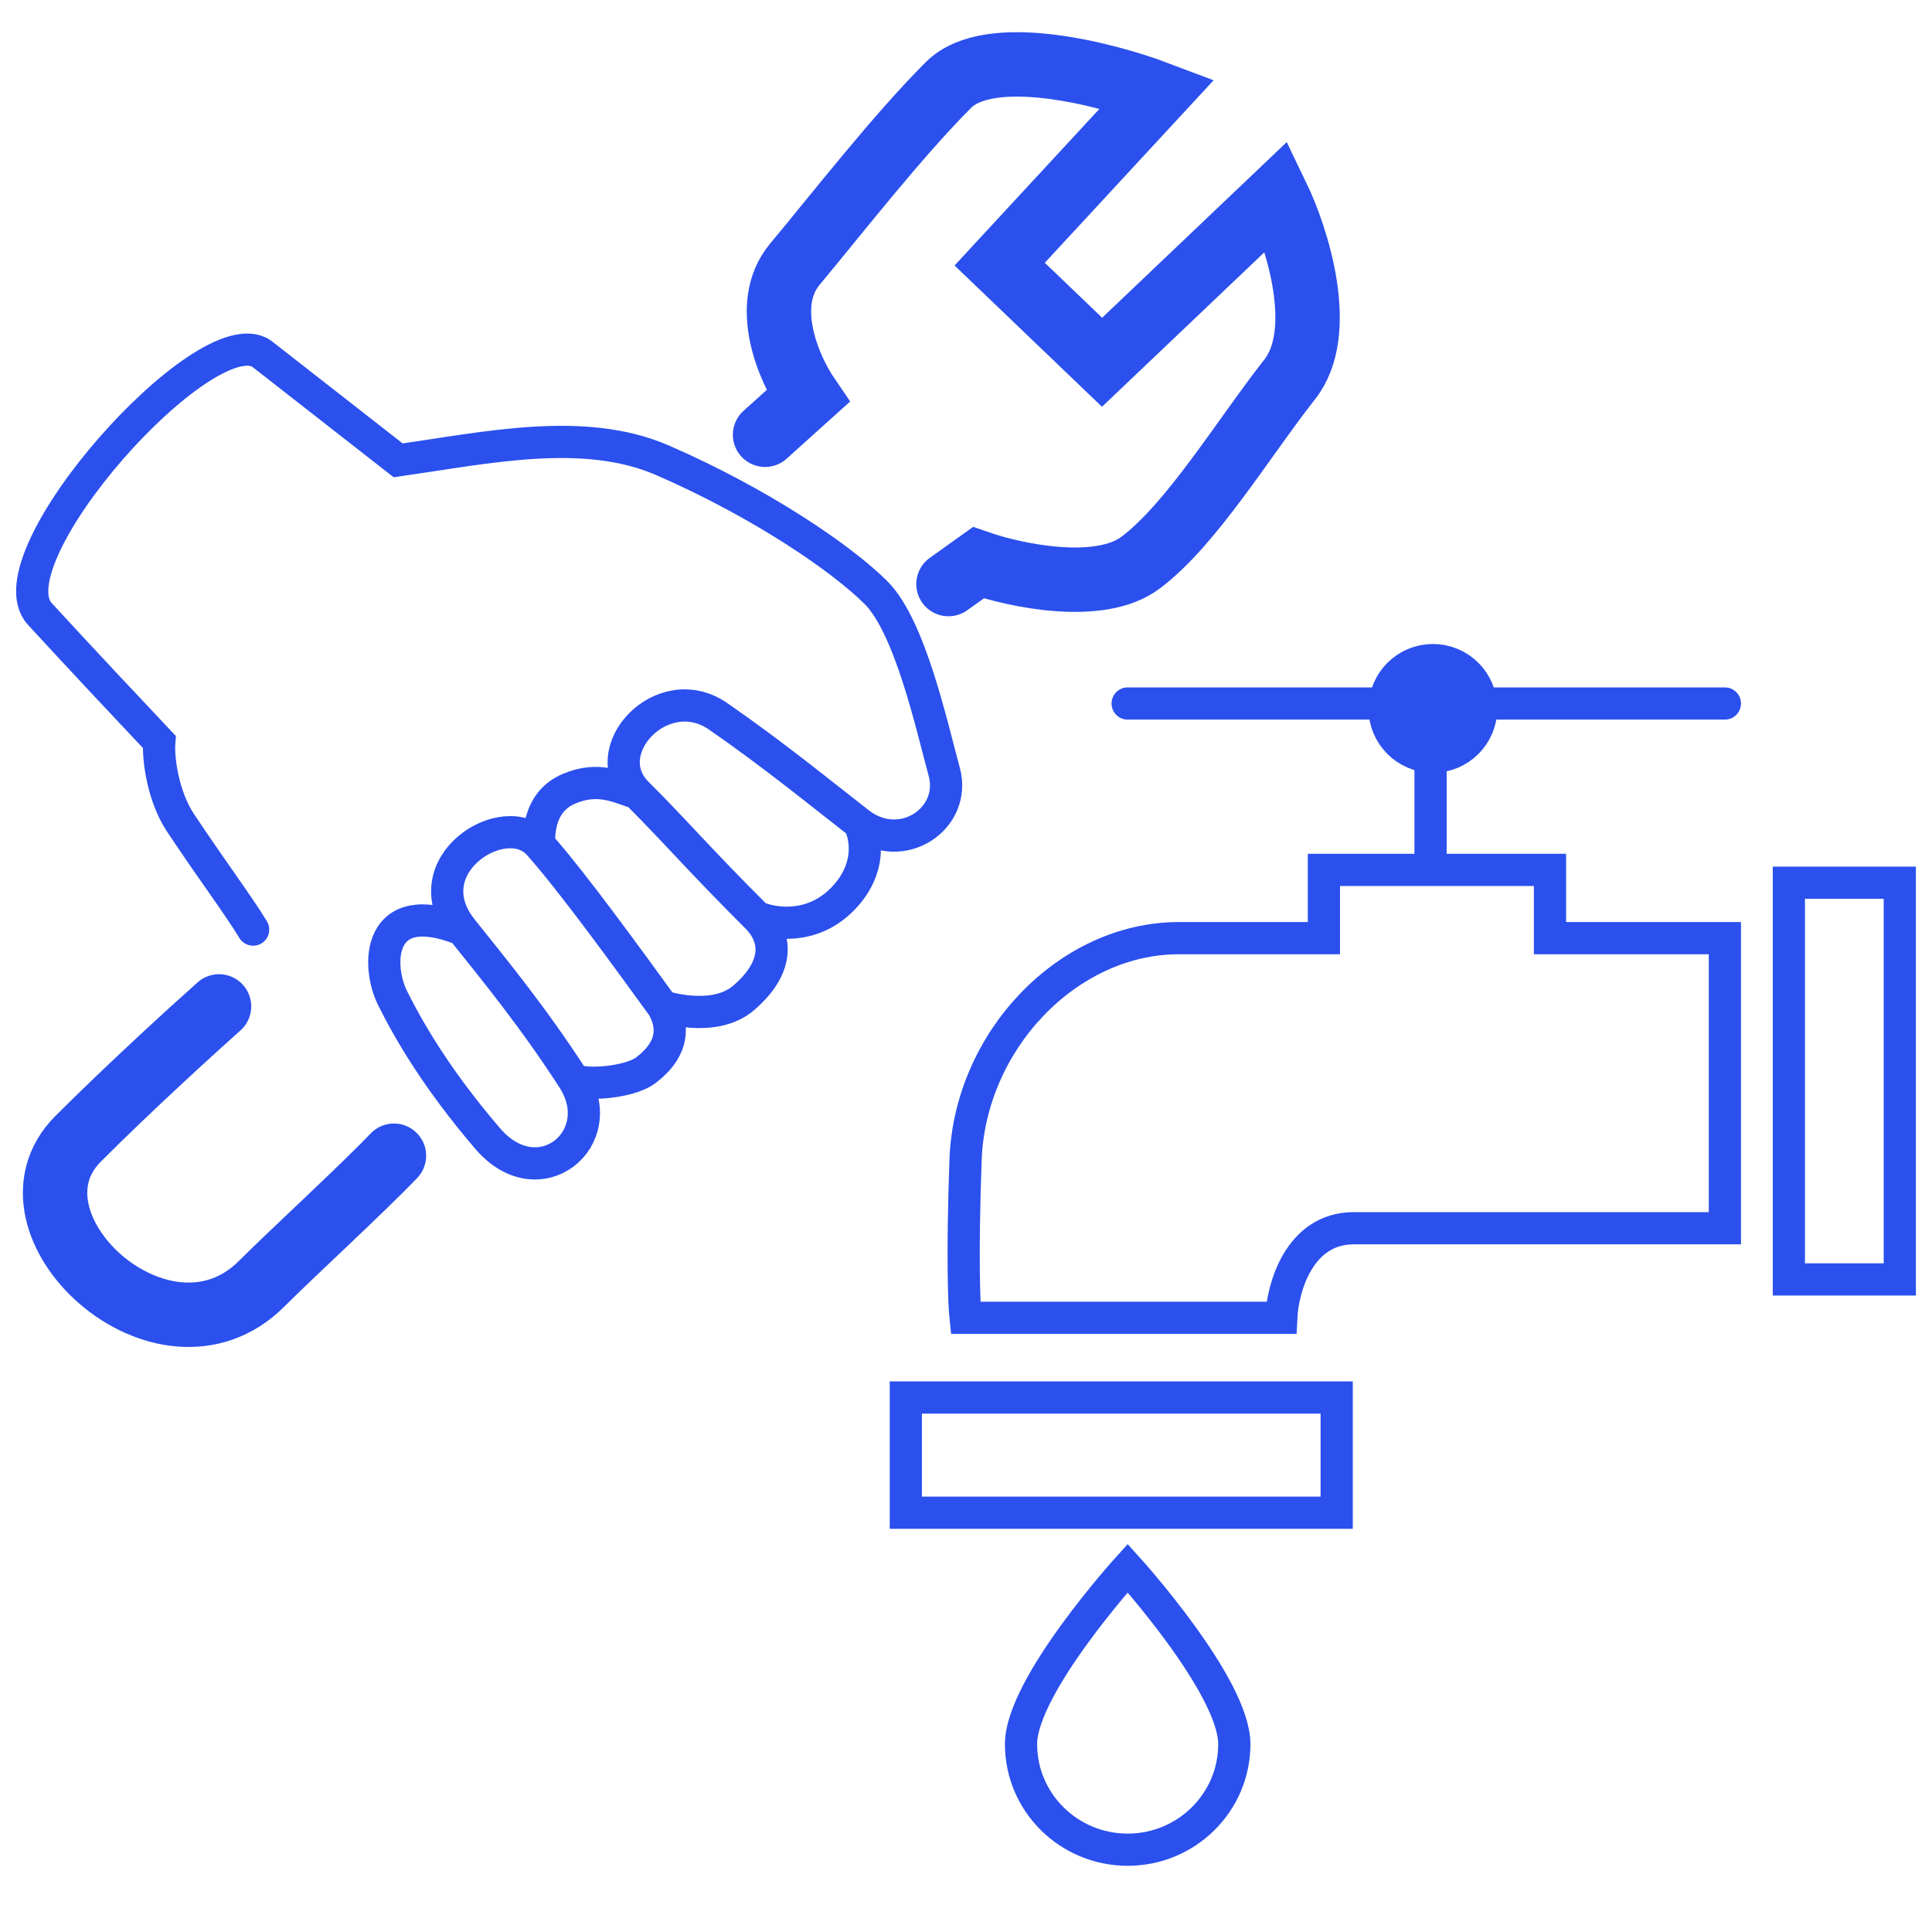 <svg width="60" height="60" id="water_2" viewBox="0 0 60 60" fill="none" xmlns="http://www.w3.org/2000/svg">
<path d="M35.02 21.848H53.568M55.555 27.413H59V39.733H55.555V27.413ZM53.568 29.135H48.136V27.015H41.115V29.135C40.496 29.135 38.73 29.135 36.61 29.135C33.166 29.135 30.119 32.315 29.986 36.024C29.88 38.992 29.942 40.528 29.986 40.926H39.79C39.834 39.998 40.346 38.144 42.042 38.144C43.738 38.144 50.433 38.144 53.568 38.144V29.135ZM28.131 43.401H41.512V46.978H28.131V43.401Z" stroke="#2B50ED" stroke-linecap="round"/>
<path d="M44.427 26.883V21.848" stroke="#2B50ED" stroke-linecap="round"/>
<path d="M26.674 25.558C27.997 26.587 29.721 25.425 29.324 23.968C28.926 22.511 28.264 19.464 27.204 18.404C26.144 17.344 23.627 15.622 20.58 14.297C18.142 13.237 15.148 13.899 12.366 14.297L8.127 10.985C6.404 9.792 -0.341 17.344 1.237 19.066C2.403 20.338 4.196 22.246 4.947 23.041C4.903 23.571 5.067 24.745 5.609 25.558C6.669 27.148 7.376 28.075 7.862 28.87M26.674 25.558C25.482 24.631 24.024 23.438 22.302 22.246C20.58 21.053 18.46 23.306 19.785 24.631M26.674 25.558C26.895 25.955 27.098 26.989 26.144 27.943C25.19 28.896 23.98 28.693 23.495 28.473M19.785 24.631C21.042 25.887 21.64 26.618 23.495 28.473M19.785 24.631C19.211 24.454 18.593 24.101 17.665 24.498C16.738 24.895 16.738 25.867 16.738 26.22M23.495 28.473C24.284 29.262 24.024 30.195 23.097 30.99C22.17 31.785 20.58 31.255 20.58 31.255M20.58 31.255C19.52 29.797 17.798 27.413 16.738 26.22M20.58 31.255C21.11 32.182 20.58 32.844 20.05 33.242C19.52 33.639 18.063 33.728 17.798 33.507M16.738 26.22C15.678 25.028 12.763 26.883 14.353 28.87M14.353 28.87C15.364 30.133 16.605 31.652 17.798 33.507M14.353 28.87C11.704 27.81 11.684 29.983 12.193 31C12.702 32.018 13.558 33.507 15.148 35.362C16.738 37.216 18.99 35.362 17.798 33.507" stroke="#2B50ED" stroke-linecap="round"/>
<path d="M23.76 13.502L25.084 12.31C24.51 11.47 23.627 9.474 24.687 8.203C26.012 6.613 27.867 4.228 29.456 2.638C30.728 1.367 34.314 2.285 35.948 2.903L31.046 8.203L34.226 11.25L39.657 6.083C40.276 7.364 41.221 10.296 40.055 11.78C38.598 13.634 37.008 16.284 35.418 17.476C34.146 18.43 31.532 17.874 30.384 17.476L29.456 18.139M12.234 35.892C11.174 36.996 9.08 38.912 8.127 39.866C5.08 42.913 -0.22 38.011 2.43 35.362C4.02 33.772 6.007 31.961 6.802 31.255" stroke="#2B50ED" stroke-width="2" stroke-linecap="round"/>
<path d="M38.333 54.165C38.333 55.976 36.85 57.444 35.021 57.444C33.191 57.444 31.709 55.976 31.709 54.165C31.709 52.354 35.021 48.7 35.021 48.7C35.021 48.7 38.333 52.354 38.333 54.165Z" stroke="#2B50ED"/>
<circle cx="44.5" cy="22" r="1" stroke="#2B50ED" stroke-width="2"/>
</svg>

